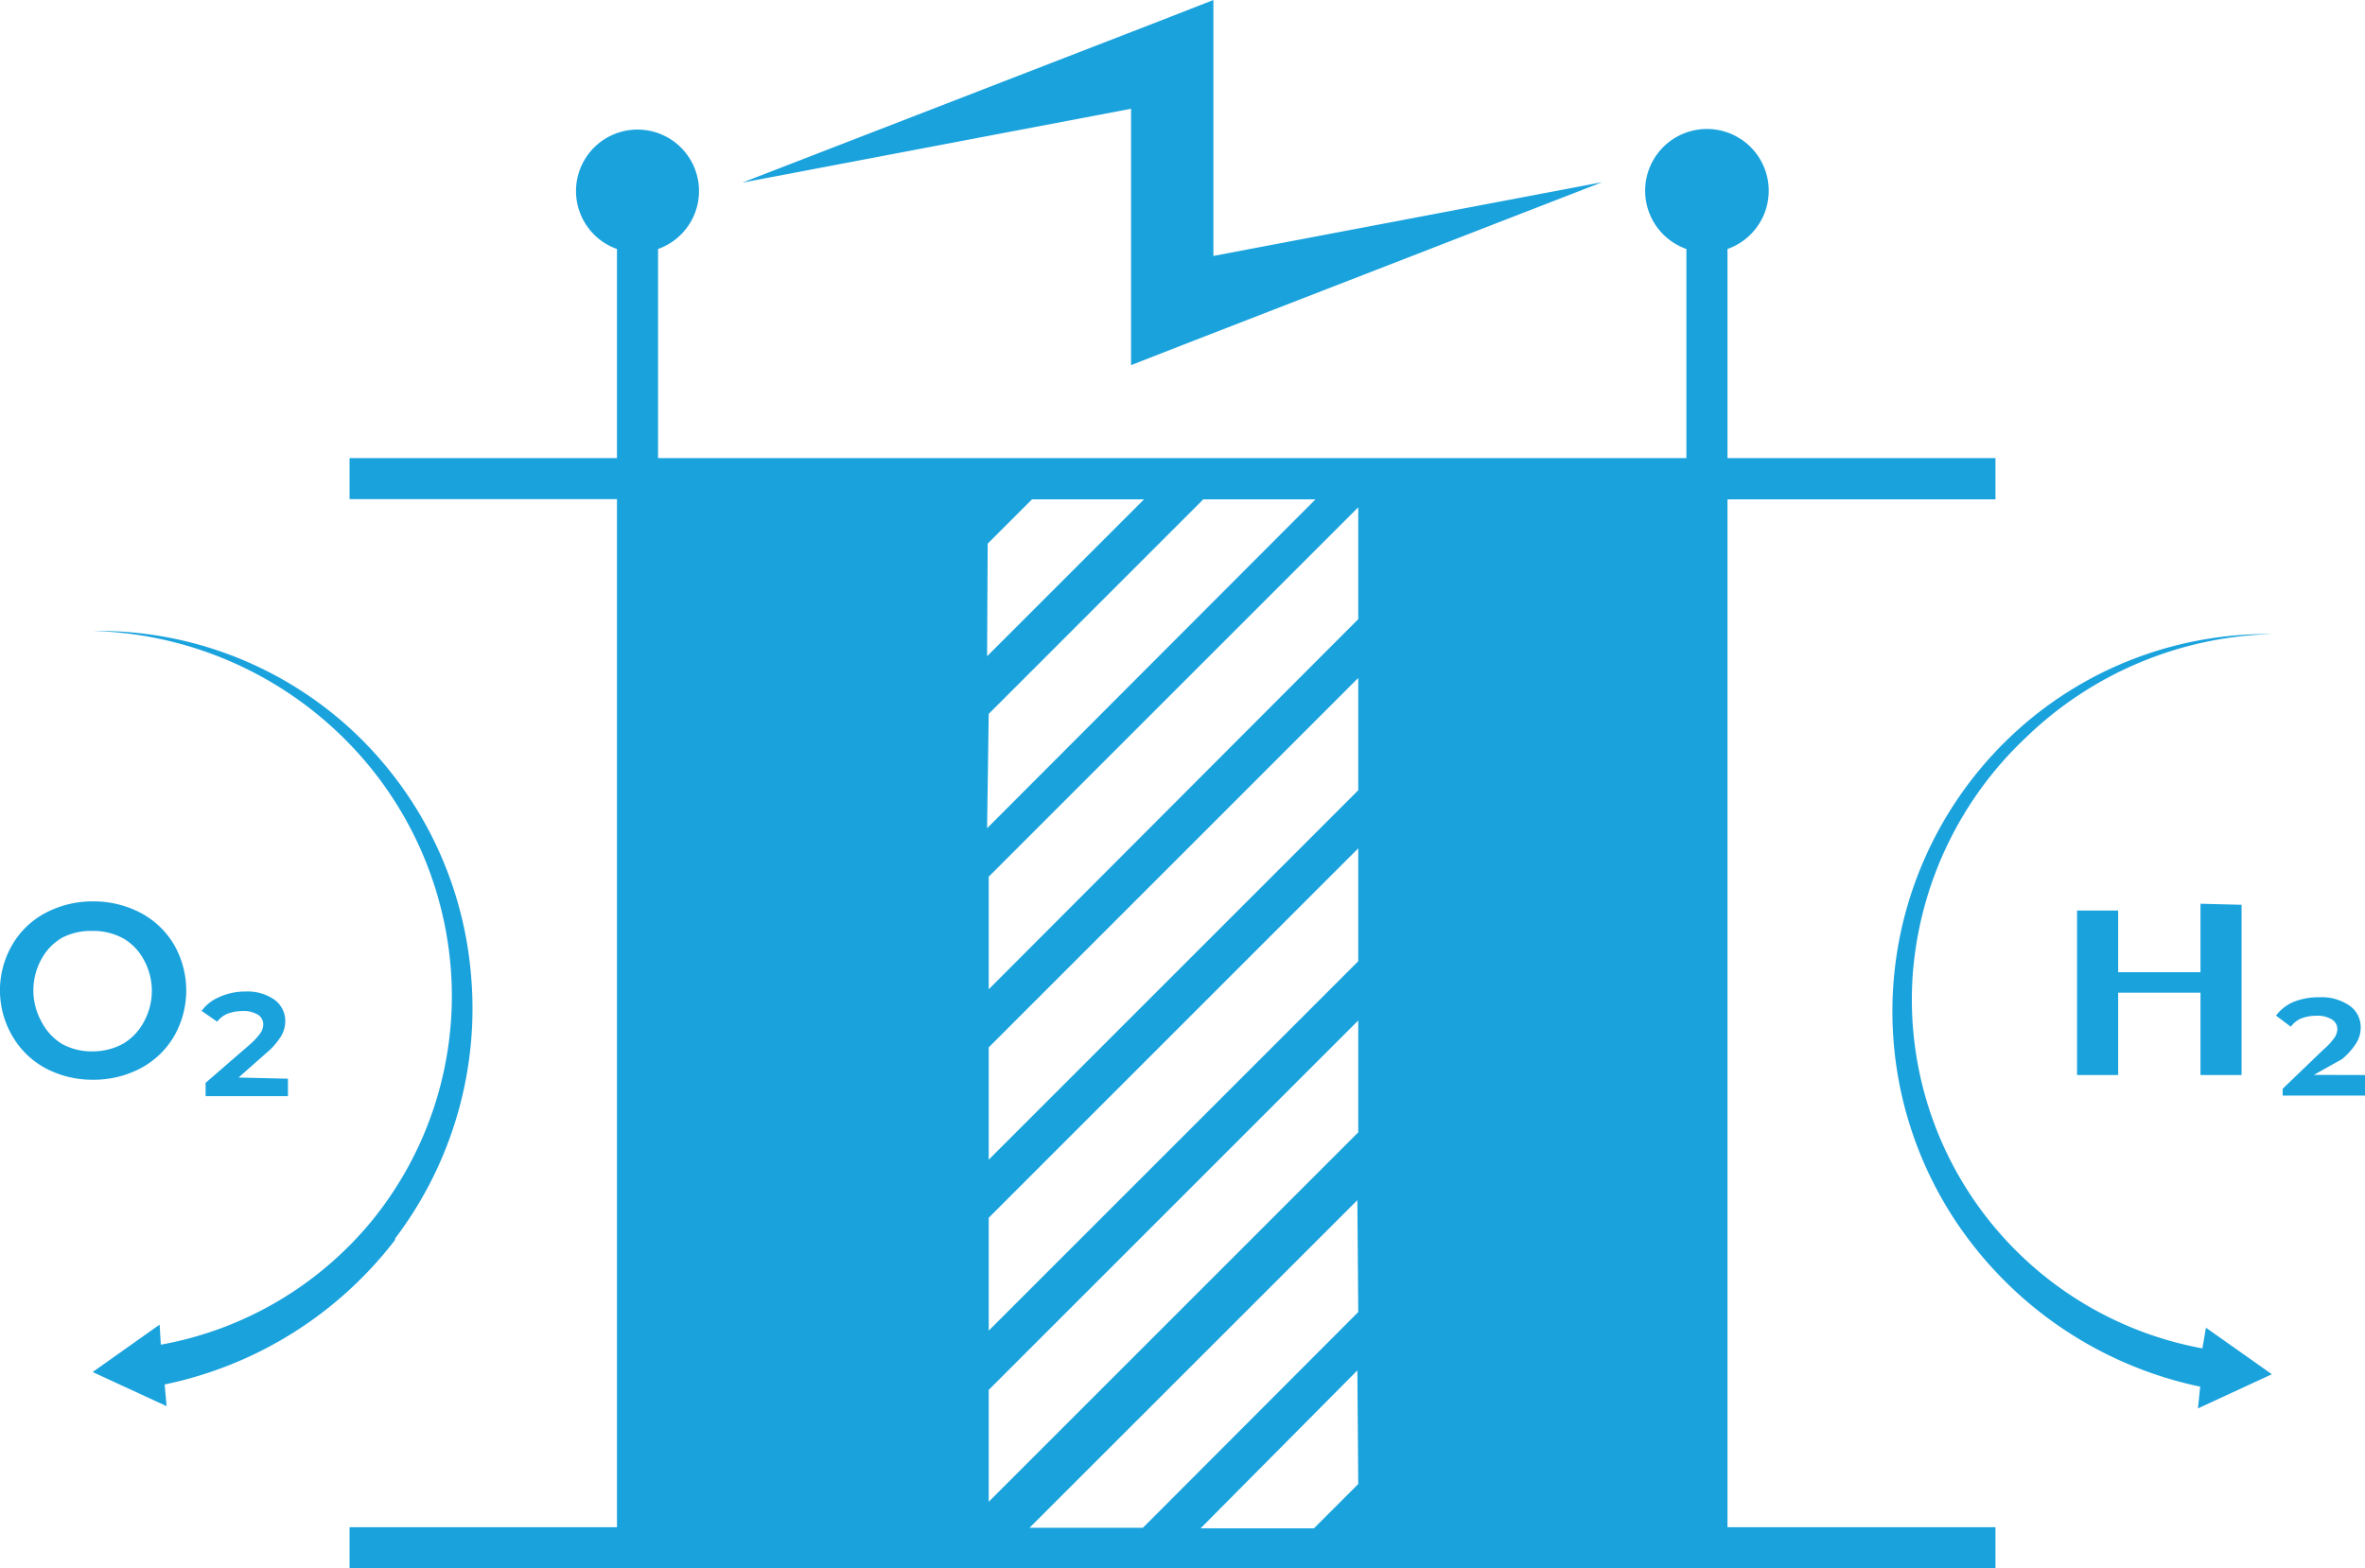 <svg xmlns="http://www.w3.org/2000/svg" viewBox="0 0 160 106.14">
  <path d="M135,33.79V31H116.87V16.85a4.18,4.18,0,1,0-2.78,0V31H44.52V16.85a4.16,4.16,0,1,0-2.78,0V31H23.65v2.78H41.74v69.57H23.65v2.78H135v-2.78H116.87V33.79Zm-68.18,3,3-3H77.4L66.78,44.41Zm.07,11.52L81.41,33.79H89L66.78,56.05Zm25,52.12-3,3H81.22L91.83,92.74Zm0-11.64-14.57,14.6H69.65L91.83,81.22Zm0-12.16-25,25V94.06l25-25Zm0-11.58-25,25V82.41l25-25Zm0-11.57-25,25v-7.6l25-25Zm0-11.58-25,25.05V59.33l25-25Zm57.35,47.95L153.7,93l-5,2.31.15-1.47a26.39,26.39,0,0,1-15.55-9.81,25.65,25.65,0,0,1,3.27-34.69,25.24,25.24,0,0,1,17.18-6.43,24.9,24.9,0,0,0-16.69,7A24.56,24.56,0,0,0,129.4,66,24,24,0,0,0,149,91.25ZM26.75,83.88a26.38,26.38,0,0,1-15.61,9.81l.13,1.47-5-2.31,4.53-3.21L10.88,91a24,24,0,0,0,14.25-8.35,24.1,24.1,0,0,0,5.39-16.79A24.63,24.63,0,0,0,23,49.7a25.06,25.06,0,0,0-16.7-7,25.24,25.24,0,0,1,17.2,6.43,25.49,25.49,0,0,1,8.34,16.57,25.77,25.77,0,0,1-5.13,18.14ZM3.08,72.29A5.71,5.71,0,0,1,.83,70.1a6.11,6.11,0,0,1,0-6.16,5.63,5.63,0,0,1,2.25-2.16A6.77,6.77,0,0,1,6.29,61a6.82,6.82,0,0,1,3.23.78,5.73,5.73,0,0,1,2.26,2.16,6.23,6.23,0,0,1,0,6.18,5.75,5.75,0,0,1-2.26,2.17,6.82,6.82,0,0,1-3.23.78A6.77,6.77,0,0,1,3.08,72.29Zm5.27-1.67a3.8,3.8,0,0,0,1.39-1.48,4.35,4.35,0,0,0,0-4.17,3.68,3.68,0,0,0-1.39-1.46A4.21,4.21,0,0,0,6.24,63a4.19,4.19,0,0,0-2.06.47,3.75,3.75,0,0,0-1.39,1.46,4.37,4.37,0,0,0,0,4.18,3.86,3.86,0,0,0,1.39,1.53,4.16,4.16,0,0,0,2.1.51A4.26,4.26,0,0,0,8.35,70.62ZM19.48,73v1.18H13.91v-.9l3-2.6a4.7,4.7,0,0,0,.71-.77,1.07,1.07,0,0,0,.19-.6.76.76,0,0,0-.36-.64,1.87,1.87,0,0,0-1.06-.25,3,3,0,0,0-1,.18,1.79,1.79,0,0,0-.7.54l-1.05-.73a2.82,2.82,0,0,1,1.16-.92,4.24,4.24,0,0,1,1.79-.39,3.19,3.19,0,0,1,2,.57,1.79,1.79,0,0,1,.71,1.43,2,2,0,0,1-.27,1,4.79,4.79,0,0,1-1,1.15l-1.89,1.67ZM151.65,61.23V72.75h-2.78V67.18H143.3v5.57h-2.78V61.62h2.78v4.17h5.57V61.16ZM160,72.75v1.39h-5.57v-.46L157.22,71a4.3,4.3,0,0,0,.71-.77,1.09,1.09,0,0,0,.2-.58.77.77,0,0,0-.37-.66,1.89,1.89,0,0,0-1.07-.25,2.8,2.8,0,0,0-1,.18,1.69,1.69,0,0,0-.71.56l-1-.75a2.86,2.86,0,0,1,1.17-.92,4.46,4.46,0,0,1,1.73-.32,3.33,3.33,0,0,1,2.08.57,1.77,1.77,0,0,1,.75,1.48,2,2,0,0,1-.27,1,4.61,4.61,0,0,1-1,1.14l-1.9,1.06ZM108.39,12.33l-28.34,11-3.53,1.38V7.36l-26.3,5L78.56,1.38,82.09,0V17.32Z" fill="#1aa2dd"/>
</svg>

